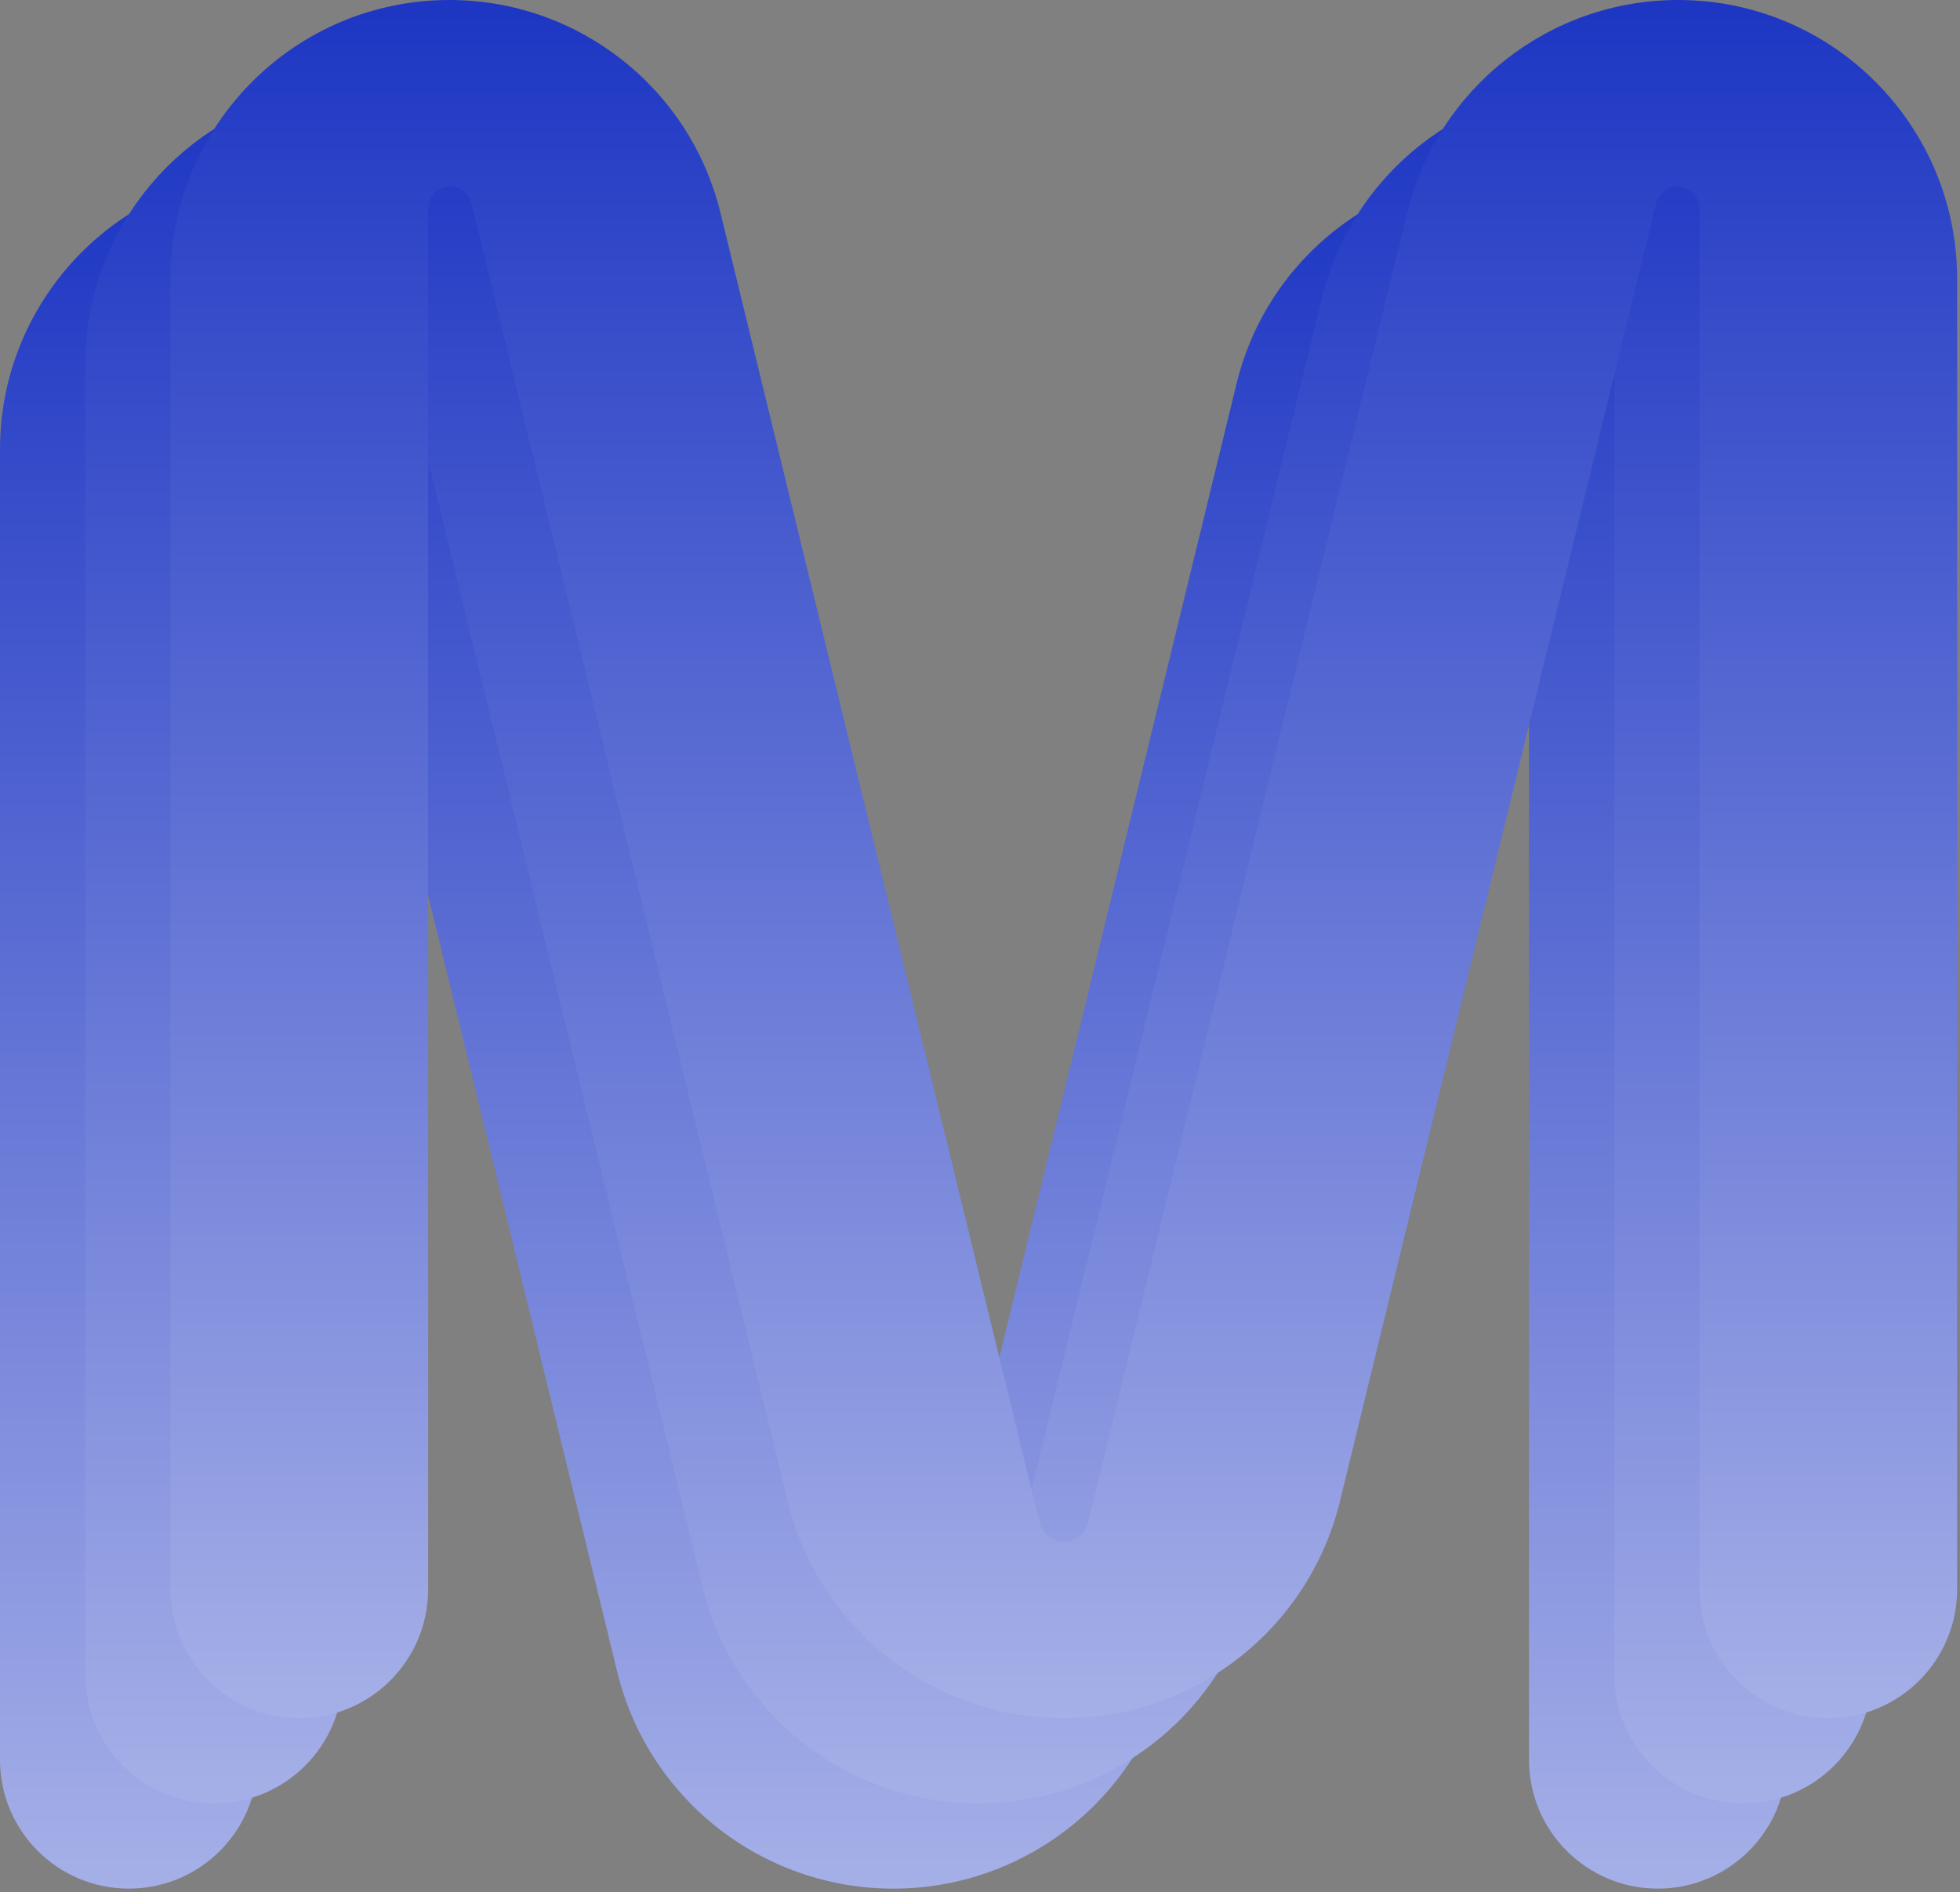 <svg width="115" height="111" viewBox="0 0 115 111" fill="none" xmlns="http://www.w3.org/2000/svg">
<rect x="0" y="0" width="115" height="111" fill="#808080" stroke="none"/>
<path d="M7.56 110.8C3.385 110.8 0 107.415 0 103.24V26.371C0 17.329 7.329 10 16.371 10V10C23.919 10 30.489 15.162 32.276 22.496L50.991 99.313C51.151 99.97 51.74 100.432 52.416 100.432V100.432C53.092 100.432 53.681 99.97 53.841 99.313L72.556 22.496C74.343 15.162 80.912 10 88.461 10V10C97.503 10 104.832 17.329 104.832 26.371V103.24C104.832 107.415 101.447 110.8 97.272 110.8V110.8C93.097 110.8 89.712 107.415 89.712 103.24V22.234C89.712 21.522 89.134 20.944 88.422 20.944V20.944C87.827 20.944 87.309 21.351 87.168 21.929L68.621 98.068C66.801 105.541 60.107 110.8 52.416 110.8V110.8C44.725 110.8 38.031 105.541 36.211 98.068L17.664 21.929C17.523 21.351 17.005 20.944 16.41 20.944V20.944C15.698 20.944 15.12 21.522 15.12 22.234V103.24C15.12 107.415 11.735 110.8 7.56 110.8V110.8Z" fill="url(#paint0_linear_38_65)"/>
<path d="M12.56 105.8C8.385 105.8 5 102.415 5 98.24V21.371C5 12.329 12.329 5 21.371 5V5C28.919 5 35.489 10.162 37.276 17.496L55.991 94.313C56.151 94.97 56.74 95.432 57.416 95.432V95.432C58.092 95.432 58.681 94.97 58.841 94.313L77.556 17.496C79.343 10.162 85.912 5 93.461 5V5C102.503 5 109.832 12.329 109.832 21.371V98.24C109.832 102.415 106.447 105.8 102.272 105.8V105.8C98.097 105.8 94.712 102.415 94.712 98.24V17.234C94.712 16.522 94.134 15.944 93.422 15.944V15.944C92.827 15.944 92.309 16.351 92.168 16.929L73.621 93.068C71.801 100.541 65.107 105.8 57.416 105.8V105.8C49.725 105.8 43.031 100.541 41.211 93.068L22.664 16.929C22.523 16.351 22.005 15.944 21.41 15.944V15.944C20.698 15.944 20.12 16.522 20.12 17.234V98.24C20.12 102.415 16.735 105.8 12.56 105.8V105.8Z" fill="url(#paint1_linear_38_65)"/>
<path d="M17.56 100.8C13.385 100.8 10 97.415 10 93.24V16.371C10 7.329 17.329 0 26.371 0V0C33.919 0 40.489 5.162 42.276 12.496L60.991 89.313C61.151 89.97 61.74 90.432 62.416 90.432V90.432C63.092 90.432 63.681 89.97 63.841 89.313L82.556 12.496C84.343 5.162 90.912 0 98.461 0V0C107.503 0 114.832 7.329 114.832 16.371V93.24C114.832 97.415 111.447 100.8 107.272 100.8V100.8C103.097 100.8 99.712 97.415 99.712 93.24V12.234C99.712 11.522 99.134 10.944 98.422 10.944V10.944C97.827 10.944 97.309 11.351 97.168 11.929L78.621 88.068C76.801 95.541 70.107 100.8 62.416 100.8V100.8C54.725 100.8 48.031 95.541 46.211 88.068L27.664 11.929C27.523 11.351 27.005 10.944 26.41 10.944V10.944C25.698 10.944 25.12 11.522 25.12 12.234V93.24C25.12 97.415 21.735 100.8 17.56 100.8V100.8Z" fill="url(#paint2_linear_38_65)"/>
<defs>
<linearGradient id="paint0_linear_38_65" x1="52.416" y1="10" x2="52.416" y2="176.484" gradientUnits="userSpaceOnUse">
<stop stop-color="#1D36C3"/>
<stop offset="1" stop-color="white"/>
</linearGradient>
<linearGradient id="paint1_linear_38_65" x1="57.416" y1="5" x2="57.416" y2="171.484" gradientUnits="userSpaceOnUse">
<stop stop-color="#1D36C3"/>
<stop offset="1" stop-color="white"/>
</linearGradient>
<linearGradient id="paint2_linear_38_65" x1="62.416" y1="0" x2="62.416" y2="166.484" gradientUnits="userSpaceOnUse">
<stop stop-color="#1D36C3"/>
<stop offset="1" stop-color="white"/>
</linearGradient>
</defs>
</svg>
